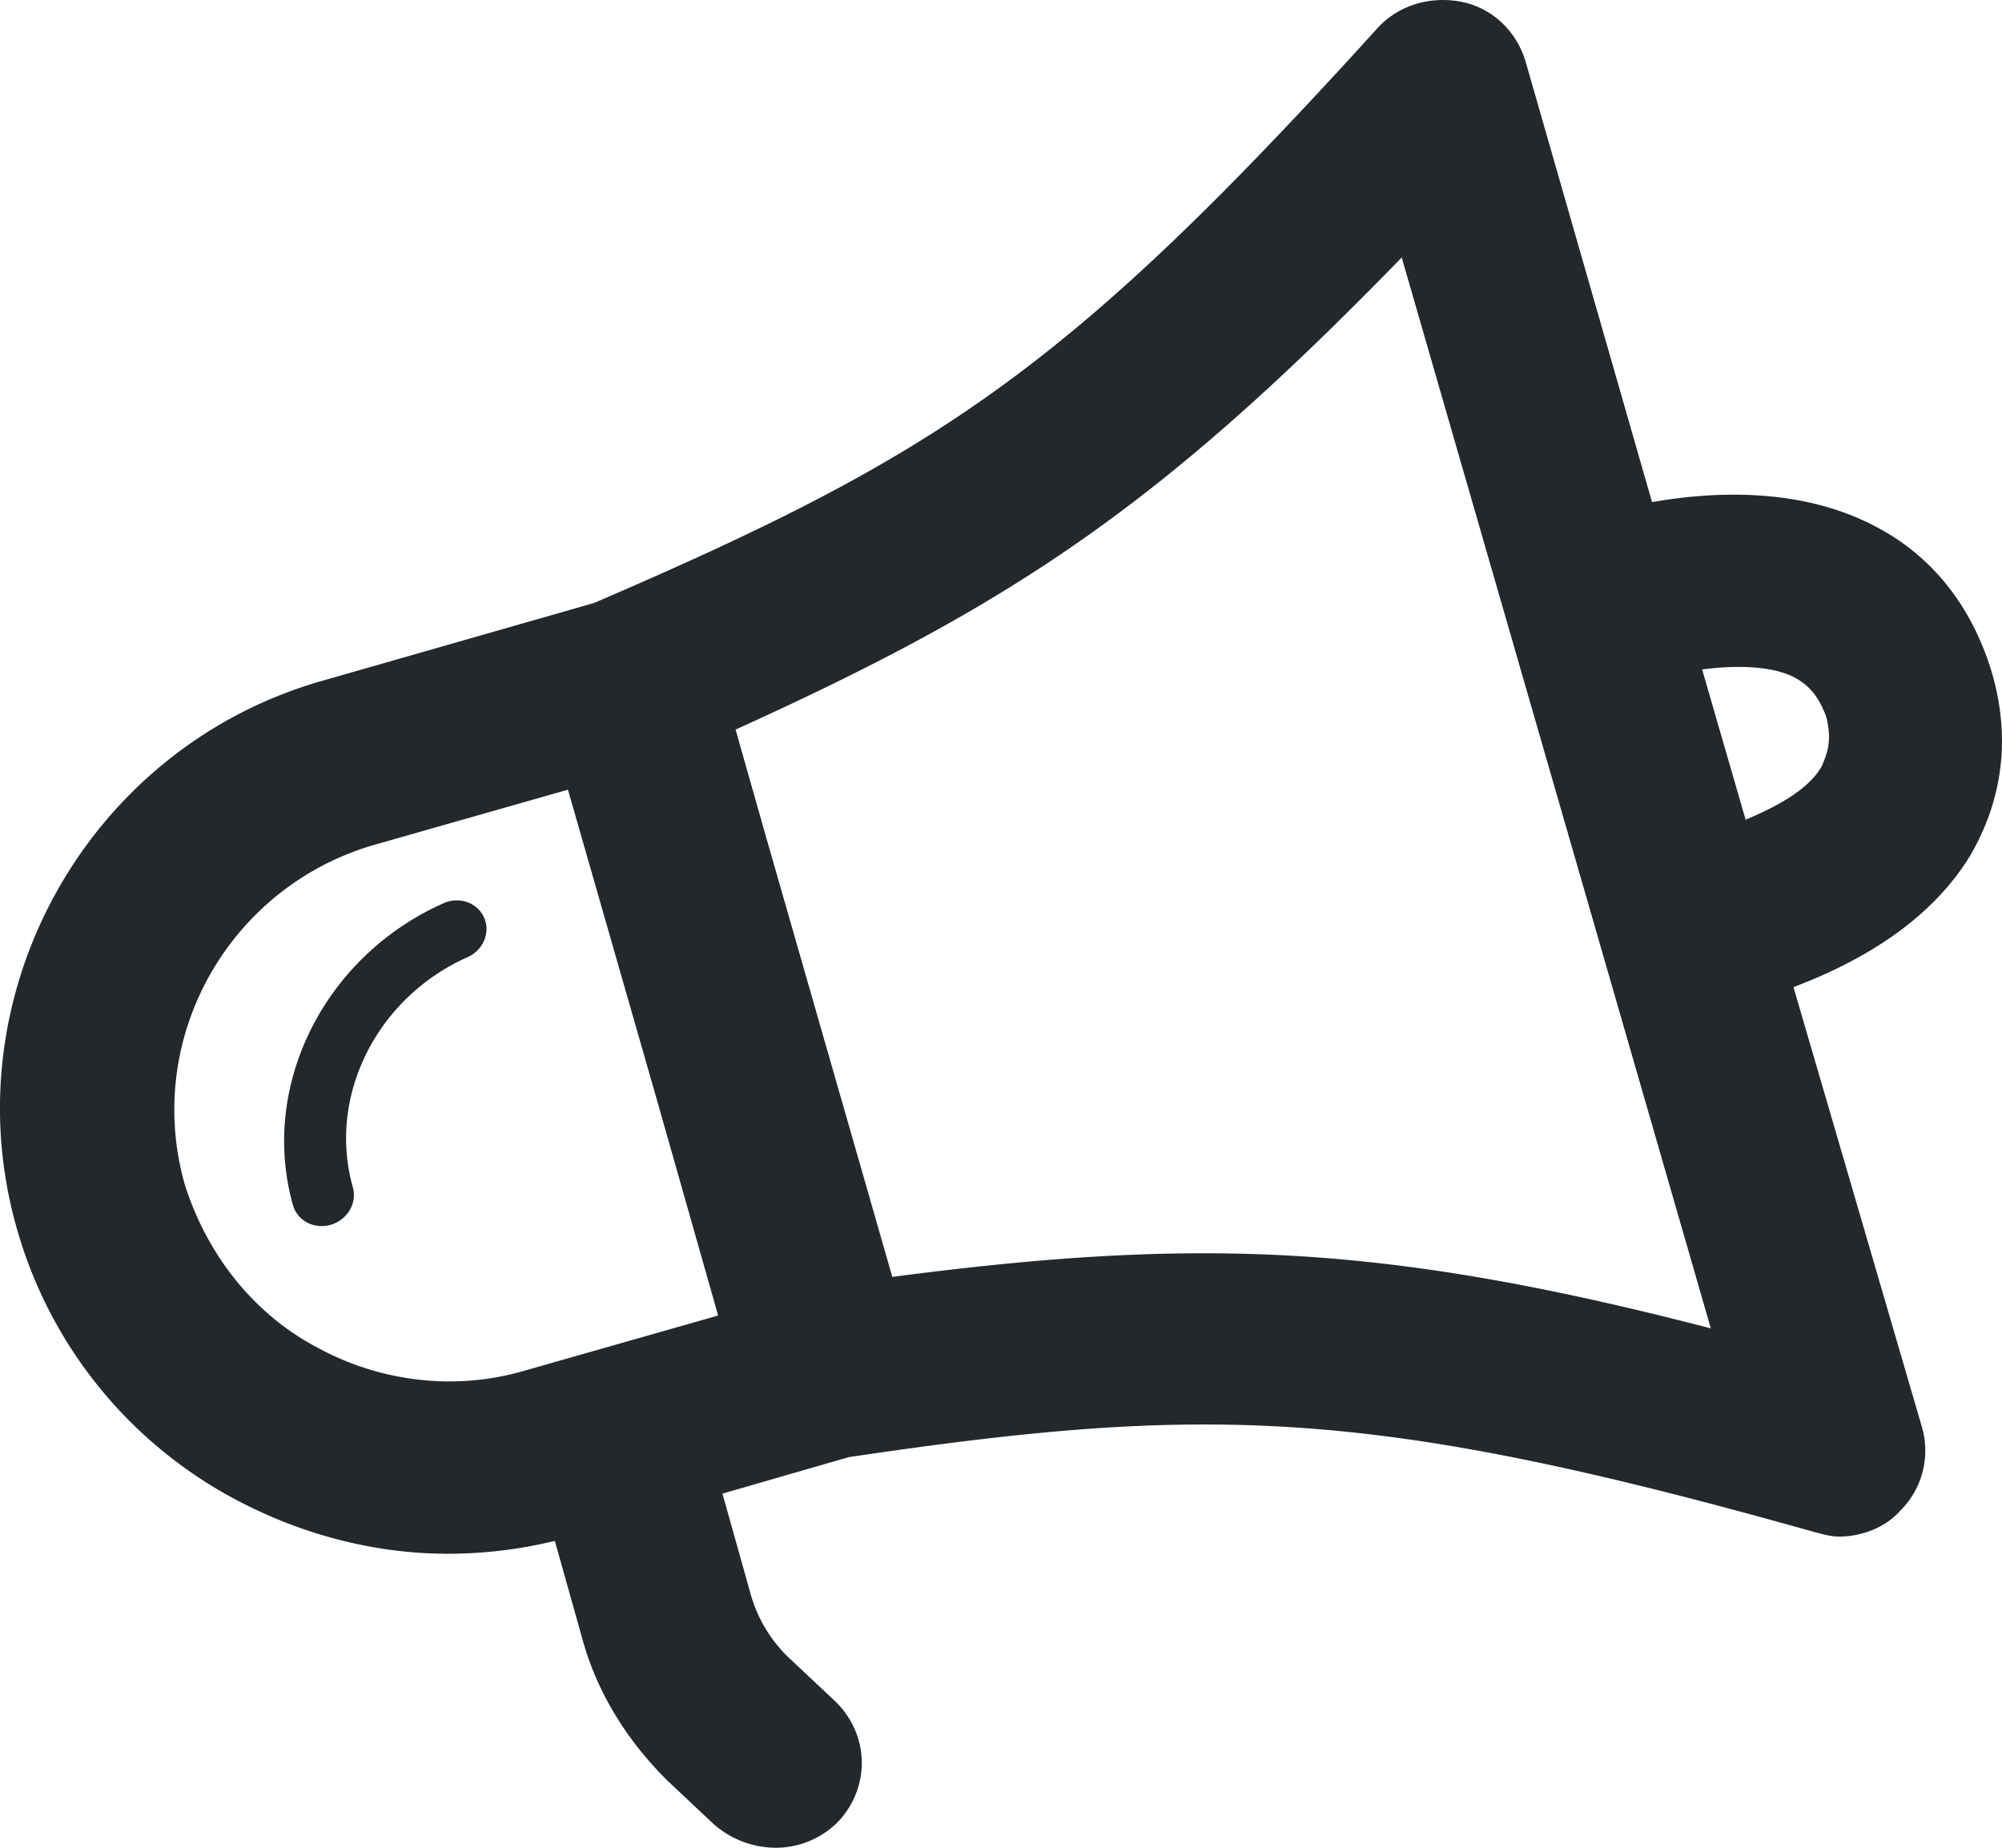 <svg xmlns="http://www.w3.org/2000/svg" width="52" height="48" viewBox="0 0 52 48">
    <g fill="#23282C" fill-rule="nonzero">
        <path d="M51.73 17.448c-.508-1.672-1.526-3.01-3.052-3.79-1.923-1.004-4.185-.893-5.768-.614l-3.28-11.43c-.225-.78-.847-1.393-1.639-1.56-.792-.167-1.64.056-2.205.669C27.7 9.643 24.364 11.817 15.43 15.664l-7.01 2.007C2.255 19.4-1.307 25.867.446 31.944a11.518 11.518 0 0 0 5.597 6.969c1.753.947 3.676 1.45 5.598 1.45.905 0 1.866-.112 2.77-.335l.736 2.62c.395 1.394 1.187 2.62 2.205 3.624l1.187 1.115a2.45 2.45 0 0 0 1.583.613 2.28 2.28 0 0 0 1.64-.669c.848-.892.848-2.286-.113-3.178l-1.187-1.115a3.652 3.652 0 0 1-.962-1.617l-.735-2.62 3.28-.948c9.386-1.394 13.627-1.282 25.105 1.952.226.055.396.111.622.111.565 0 1.187-.223 1.583-.669a2.2 2.2 0 0 0 .566-2.174l-3.337-11.43c1.47-.557 3.45-1.56 4.58-3.4.849-1.45 1.075-3.066.566-4.795zM8.25 35.01c-1.697-.892-2.884-2.453-3.45-4.237-1.074-3.791 1.131-7.694 4.863-8.809l5.089-1.45 2.318 8.084 1.583 5.576-5.089 1.45c-1.752.5-3.675.278-5.315-.614zm23.012-2.453c-2.544 0-5.088.223-8.085.613l-3.28-11.429-.791-2.788c7.124-3.233 10.969-5.742 17.302-12.265l8.029 27.82c-5.372-1.394-9.217-1.951-13.175-1.951zM47.321 19.9c-.34.614-1.188 1.06-1.98 1.394l-1.13-3.903c.848-.111 1.81-.111 2.431.223.283.168.565.39.792 1.004.17.669 0 1.004-.113 1.282z"/>
        <path d="M11.52 23.464c-3.103 1.38-4.783 4.752-3.91 7.844.116.408.558.635.987.507a.87.87 0 0 0 .104-.039c.365-.162.57-.559.464-.933-.666-2.356.614-4.926 2.978-5.977.41-.182.603-.644.43-1.031-.172-.387-.644-.554-1.054-.371z"/>
    </g>
</svg>
